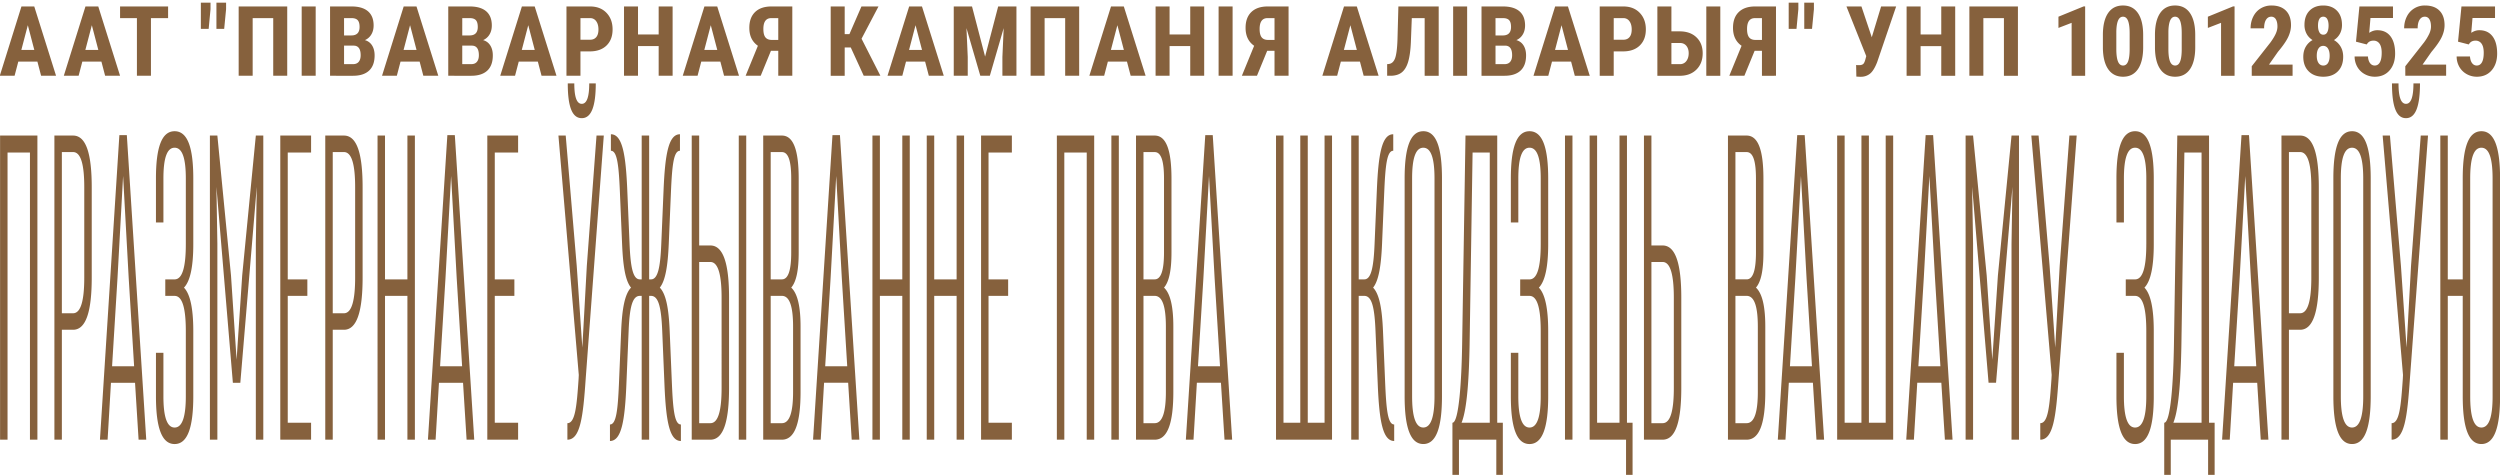 <svg xmlns="http://www.w3.org/2000/svg" width="300" height="57"><path fill="#86613d" d="M4.487 7.39h-2.29L1.75 9.091H-.025L2.574.775H4.11l2.617 8.317H4.933zm-1.925-1.4h1.554L3.34 3.025zm9.607 1.4H9.88l-.446 1.702H7.657L10.256.775h1.536l2.616 8.317h-1.793zm-1.925-1.4h1.554l-.777-2.965zm9.927-3.816h-2.057v6.918H16.43V2.174h-2.022v-1.4h5.764zm5.091-1.068l-.222 2.359h-.937V.318h1.16zm1.868 0l-.228 2.359h-.931V.318h1.16zm7.337 7.986h-1.68V2.174H30.32v6.918h-1.68V.775h5.827zm3.415 0h-1.68V.775h1.68zm1.725 0V.775h2.57c.869 0 1.529.193 1.98.58.451.386.677.953.677 1.699 0 .422-.094.786-.28 1.09a1.653 1.653 0 0 1-.766.67c.374.106.661.32.863.642.202.322.303.719.303 1.19 0 .808-.222 1.417-.666 1.829-.443.411-1.086.617-1.927.617zm1.68-3.616v2.222h1.074c.3 0 .529-.093.685-.28.156-.187.234-.451.234-.794 0-.746-.27-1.13-.811-1.148zm0-1.223h.874c.658 0 .988-.34.988-1.022 0-.377-.076-.647-.229-.811-.152-.164-.4-.246-.742-.246h-.892zm9.069 3.136h-2.291l-.445 1.703h-1.777l2.6-8.317h1.536l2.616 8.317H50.8zm-1.925-1.4h1.553l-.776-2.964zm5.36 3.103V.775h2.571c.868 0 1.528.193 1.98.58.45.386.676.953.676 1.699 0 .422-.093.786-.28 1.09a1.651 1.651 0 0 1-.765.67c.373.106.66.32.862.642.202.322.303.719.303 1.19 0 .808-.222 1.417-.665 1.829-.444.411-1.087.617-1.928.617zm1.68-3.616v2.222h1.074c.3 0 .53-.093.685-.28.156-.187.235-.451.235-.794 0-.746-.27-1.13-.811-1.148zm0-1.223h.874c.659 0 .988-.34.988-1.022 0-.377-.076-.647-.228-.811-.153-.164-.4-.246-.743-.246h-.89zm9.07 3.136H62.25l-.446 1.703h-1.777l2.6-8.317h1.536l2.616 8.317h-1.794zm-1.926-1.4h1.554l-.777-2.964zm7.04.178v2.925h-1.679V.775h2.833c.823 0 1.479.255 1.968.765.49.51.734 1.173.734 1.988s-.242 1.459-.725 1.93c-.484.473-1.154.709-2.01.709zm0-1.4h1.154c.32 0 .568-.104.743-.314.175-.21.263-.514.263-.914 0-.415-.09-.745-.269-.99a.86.86 0 0 0-.72-.375h-1.17zm11.06 4.325H79.04v-3.56h-2.48v3.56h-1.679V.775h1.68v3.364h2.479V.775h1.673zm5.728-1.703h-2.29l-.446 1.703H81.93l2.6-8.317h1.536l2.616 8.317h-1.794zm-1.925-1.4h1.554l-.777-2.964zm8.874 3.103V6.098h-.88l-1.227 2.994h-1.81l1.473-3.599c-.686-.476-1.029-1.192-1.029-2.148 0-.822.232-1.456.695-1.902.462-.446 1.118-.668 1.967-.668h2.496v8.317zm-.833-6.918c-.636 0-.954.434-.954 1.302 0 .461.081.795.245 1.003.164.208.419.311.766.311h.776V2.174zm9.535 3.524h-.73v3.394h-1.68V.775h1.68v3.324h.565l1.445-3.324h2.045l-2.034 3.872 2.262 4.445h-1.999zm8.919 1.691h-2.29l-.446 1.703h-1.776L109.1.775h1.536l2.616 8.317h-1.793zm-1.925-1.4h1.554l-.777-2.964zm7.555-5.214l1.57 6.015L119.78.775h2.193v8.317h-1.685V6.84l.154-3.467-1.662 5.718h-1.143l-1.662-5.718.154 3.467v2.25h-1.679V.776zM129.5 9.092h-1.68V2.174h-2.467v6.918h-1.68V.775h5.827zm5.734-1.703h-2.29l-.446 1.703h-1.777l2.6-8.317h1.536l2.616 8.317h-1.793zm-1.925-1.4h1.554l-.777-2.964zm11.193 3.103h-1.674v-3.56h-2.479v3.56h-1.679V.775h1.68v3.364h2.478V.775h1.674zm3.41 0h-1.68V.775h1.68zm5.03 0V6.098h-.88l-1.227 2.994h-1.811l1.474-3.599c-.686-.476-1.029-1.192-1.029-2.148 0-.822.232-1.456.694-1.902.463-.446 1.119-.668 1.968-.668h2.496v8.317zm-.834-6.918c-.636 0-.954.434-.954 1.302 0 .461.082.795.246 1.003.164.208.42.311.765.311h.777V2.174zm11.084 5.215h-2.29l-.446 1.703h-1.776l2.6-8.317h1.536l2.616 8.317h-1.793zm-1.925-1.4h1.554l-.777-2.964zM172.644.776v8.317h-1.685V2.174h-1.543l-.114 2.948c-.045.97-.155 1.74-.328 2.31-.173.57-.427.988-.76 1.254-.333.267-.782.402-1.345.406h-.411V7.698l.194-.017c.35-.042.602-.272.757-.689.154-.417.25-1.154.288-2.213l.109-4.004zm3.412 8.317h-1.679V.775h1.68zm1.726 0V.775h2.57c.869 0 1.529.193 1.98.58.451.386.677.953.677 1.699 0 .422-.094.786-.28 1.09a1.651 1.651 0 0 1-.766.67c.374.106.661.32.863.642.202.322.303.719.303 1.19 0 .808-.222 1.417-.666 1.829-.444.411-1.086.617-1.928.617zm1.68-3.616v2.222h1.073c.301 0 .53-.093.686-.28.156-.187.234-.451.234-.794 0-.746-.27-1.13-.811-1.148zm0-1.223h.874c.658 0 .988-.34.988-1.022 0-.377-.077-.647-.229-.811-.152-.164-.4-.246-.742-.246h-.892zm9.069 3.136h-2.291l-.446 1.703h-1.776l2.599-8.317h1.536l2.617 8.317h-1.794zm-1.926-1.4h1.554l-.776-2.964zm7.041.178v2.925h-1.68V.775h2.834c.823 0 1.478.255 1.968.765.489.51.734 1.173.734 1.988s-.242 1.459-.726 1.93c-.483.473-1.153.709-2.01.709zm0-1.4h1.154c.32 0 .567-.104.742-.314.175-.21.263-.514.263-.914 0-.415-.09-.745-.268-.99a.861.861 0 0 0-.72-.375h-1.17zm6.923-1.005h.994c.842 0 1.512.24 2.01.717.5.478.749 1.117.749 1.916 0 .796-.244 1.44-.731 1.934-.488.493-1.133.747-1.937.763h-2.77V.775h1.685zm5.867 5.33h-1.68V.775h1.68zm-5.867-3.936v2.542h1.017a.923.923 0 0 0 .774-.369c.188-.245.283-.56.283-.945 0-.362-.093-.656-.277-.883-.185-.226-.441-.341-.769-.345zm10.865 3.936V6.098h-.88l-1.228 2.994h-1.81l1.473-3.599c-.685-.476-1.028-1.192-1.028-2.148 0-.822.231-1.456.694-1.902.463-.446 1.119-.668 1.968-.668h2.496v8.317zm-.834-6.918c-.636 0-.954.434-.954 1.302 0 .461.082.795.246 1.003.163.208.419.311.765.311h.777V2.174zm5.202-1.068l-.223 2.359h-.936V.318h1.16zm1.868 0l-.228 2.359h-.931V.318h1.159zm6.943 3.364l1.12-3.695h1.804l-2.279 6.683c-.259.663-.538 1.118-.837 1.365a1.71 1.71 0 0 1-1.076.389h-.183l-.4-.023-.028-1.394c.037.015.161.023.37.023.214 0 .375-.048.483-.143.109-.095.203-.309.283-.64l.08-.303-2.376-5.957h1.8zm10.011 4.622h-1.673v-3.56h-2.48v3.56h-1.679V.775h1.68v3.364h2.479V.775h1.673zm7.527 0h-1.68V2.174h-2.468v6.918h-1.679V.775h5.827zm8.067 0h-1.622V2.74l-1.582.61V2.004l3.033-1.24h.171zm6.962-3.44c0 1.151-.209 2.03-.626 2.64-.417.61-1.012.914-1.785.914-.765 0-1.356-.296-1.774-.888-.417-.593-.633-1.44-.648-2.545V4.202c0-1.146.208-2.023.623-2.63.415-.608 1.01-.912 1.788-.912.776 0 1.372.301 1.787.903.416.602.627 1.46.635 2.576zm-1.623-1.684c0-.655-.065-1.146-.194-1.474-.13-.327-.331-.491-.605-.491-.515 0-.781.6-.8 1.8v2.073c0 .67.066 1.169.197 1.496.131.328.336.491.614.491.263 0 .458-.153.586-.46.127-.306.195-.775.202-1.407zm7.871 1.685c0 1.15-.208 2.03-.625 2.639-.417.61-1.012.914-1.785.914-.765 0-1.357-.296-1.774-.888-.417-.593-.633-1.44-.648-2.545V4.202c0-1.146.208-2.023.622-2.63.415-.608 1.012-.912 1.789-.912.776 0 1.372.301 1.788.903.414.602.626 1.46.633 2.576zm-1.622-1.685c0-.655-.065-1.146-.194-1.474-.13-.327-.331-.491-.605-.491-.514 0-.781.6-.8 1.8v2.073c0 .67.065 1.169.197 1.496.131.328.336.491.614.491.263 0 .458-.153.586-.46.127-.306.195-.775.202-1.407zm6.342 5.124h-1.622V2.74l-1.582.61V2.004l3.033-1.24h.171zm6.961 0h-4.9V7.949l2.25-2.862c.285-.396.496-.743.63-1.042.136-.3.204-.586.204-.86 0-.37-.064-.659-.192-.868a.61.61 0 0 0-.55-.314c-.264 0-.472.122-.626.365-.155.244-.232.587-.232 1.029h-1.622c0-.51.106-.977.317-1.4.211-.423.508-.751.891-.985a2.44 2.44 0 0 1 1.3-.352c.742 0 1.318.205 1.727.614.41.41.615.992.615 1.746 0 .468-.114.943-.34 1.425-.227.481-.637 1.075-1.231 1.779l-1.068 1.525h2.827zm5.93-6.107c0 .404-.086.762-.257 1.074a1.996 1.996 0 0 1-.709.748c.343.195.613.462.811.803.198.34.297.742.297 1.202 0 .74-.213 1.323-.64 1.751-.426.429-1.007.643-1.742.643-.735 0-1.32-.214-1.753-.643-.434-.428-.652-1.012-.652-1.75 0-.461.1-.863.297-1.206.199-.343.47-.61.817-.8a1.981 1.981 0 0 1-.714-.748 2.195 2.195 0 0 1-.257-1.074c0-.727.204-1.296.611-1.708.408-.41.954-.617 1.64-.617.693 0 1.241.208 1.645.623.404.415.605.983.605 1.702zm-2.24 4.878a.628.628 0 0 0 .563-.31c.131-.208.197-.497.197-.866 0-.37-.069-.659-.206-.869a.643.643 0 0 0-.565-.314c-.24 0-.43.105-.568.314-.14.21-.209.5-.209.869 0 .37.07.658.209.865a.66.66 0 0 0 .58.311zm.629-4.792c0-.324-.053-.583-.157-.777a.514.514 0 0 0-.483-.291.509.509 0 0 0-.468.282c-.107.19-.16.45-.16.786 0 .328.053.591.16.791.106.2.266.3.48.3.213 0 .37-.1.474-.3.102-.2.154-.463.154-.791zm3.29 1.93l.411-4.226h4.028v1.382h-2.702l-.149 1.782c.312-.21.634-.314.965-.314.686 0 1.214.244 1.586.731.371.488.557 1.177.557 2.068 0 .834-.221 1.506-.663 2.016-.442.51-1.032.766-1.77.766-.439 0-.844-.104-1.218-.311a2.292 2.292 0 0 1-.882-.866 2.49 2.49 0 0 1-.328-1.257h1.599c.026.347.112.615.257.806.145.19.331.285.56.285.266 0 .472-.128.617-.385.144-.257.217-.64.217-1.151 0-.48-.087-.842-.26-1.085a.843.843 0 0 0-.728-.366c-.305 0-.541.105-.709.314l-.103.143zm10.817 4.09h-4.9V7.95l2.25-2.862a6.27 6.27 0 0 0 .63-1.042c.136-.3.204-.586.204-.86 0-.37-.064-.659-.192-.868a.61.61 0 0 0-.55-.314c-.264 0-.472.122-.626.365-.154.244-.232.587-.232 1.029h-1.622c0-.51.106-.977.317-1.4a2.364 2.364 0 0 1 2.19-1.337c.743 0 1.32.205 1.728.614.41.41.615.992.615 1.746 0 .468-.114.943-.34 1.425-.227.481-.637 1.075-1.231 1.779l-1.068 1.525h2.827zm1.428-4.09l.411-4.226h4.028v1.382H296.7l-.149 1.782c.312-.21.634-.314.966-.314.685 0 1.213.244 1.585.731.371.488.557 1.177.557 2.068 0 .834-.221 1.506-.663 2.016-.442.51-1.032.766-1.77.766-.439 0-.844-.104-1.217-.311a2.292 2.292 0 0 1-.883-.866 2.487 2.487 0 0 1-.328-1.257h1.599c.027.347.112.615.257.806.145.19.331.285.56.285.266 0 .472-.128.617-.385.144-.257.217-.64.217-1.151 0-.48-.087-.842-.26-1.085a.843.843 0 0 0-.728-.366c-.305 0-.541.105-.709.314l-.102.143zM3.594 18.3H.905v34.463H.009V16.267h4.48v36.496h-.895zm2.934-2.033h2.24c1.569 0 2.24 2.19 2.24 6.205v10.844c0 4.014-.671 6.256-2.24 6.256H7.424v13.19h-.896zm.896 1.981v19.343h1.344c.941 0 1.344-1.564 1.344-4.275V22.472c0-2.712-.403-4.224-1.344-4.224zm8.781 27.685h-2.89l-.403 6.83h-.918l2.33-36.548h.896l2.33 36.548h-.919zm-2.755-1.981h2.644l-.65-10.584-.672-12.252-.672 12.252zm8.849-14.65v-7.873c0-2.398-.404-3.702-1.344-3.702-.942 0-1.345 1.304-1.345 3.702v5.265h-.896V21.43c0-3.702.672-5.683 2.24-5.683 1.569 0 2.241 1.981 2.241 5.683v7.873c0 2.658-.359 4.431-1.12 5.213.761.782 1.12 2.555 1.12 5.214v7.82c0 3.702-.672 5.735-2.24 5.735-1.569 0-2.24-2.033-2.24-5.735v-5.214h.895v5.214c0 2.399.403 3.754 1.345 3.754.94 0 1.344-1.355 1.344-3.754v-7.82c0-2.711-.404-4.223-1.344-4.223h-1.121v-1.981h1.12c.941 0 1.345-1.513 1.345-4.223zm6.54 16.631h-.895L25.972 22.42l.112 6.83v23.513h-.896V16.267h.896l1.636 16.788.672 10.115.672-10.115L30.7 16.267h.896v36.496H30.7V29.249l.112-6.83zm8.491-27.632h-2.8v15.224h2.352v1.98H34.53V50.73h2.8v2.034h-3.696V16.267h3.696zm1.702-2.034h2.24c1.57 0 2.241 2.19 2.241 6.205v10.844c0 4.014-.672 6.256-2.24 6.256h-1.344v13.19h-.897zm.897 1.981v19.343h1.344c.94 0 1.344-1.564 1.344-4.275V22.472c0-2.712-.403-4.224-1.344-4.224zm8.96 17.258h-2.688v17.257h-.896V16.267h.896v17.258h2.688V16.267h.897v36.496h-.897zm6.676 10.427h-2.89l-.403 6.83h-.92l2.331-36.548h.896l2.33 36.548h-.918zm-2.756-1.981h2.644l-.65-10.584-.672-12.252-.672 12.252zM62.173 18.3h-2.8v15.224h2.352v1.98h-2.352V50.73h2.8v2.034h-3.696V16.267h3.696zm4.838-2.034h.874l1.322 15.641.672 9.802.538-9.802 1.165-15.64h.873l-2.173 29.196c-.313 4.588-.65 7.299-2.195 7.299v-1.981c.94 0 1.12-2.034 1.345-5.318l.022-.47zm4.481-6.256c0 2.711-.515 4.17-1.68 4.17-1.187 0-1.68-1.459-1.68-4.17h.784c0 1.564.269 2.45.896 2.45s.896-.886.896-2.45zm4.055 19.238c.112 2.711.38 4.276 1.232 4.276h.224V16.267h.896v17.258h.224c.851 0 1.12-1.565 1.232-4.276l.27-6.36c.179-4.328.582-6.778 1.97-6.778v1.981c-.76 0-.94 1.773-1.075 4.797l-.268 6.36c-.113 2.66-.403 4.432-1.076 5.266.762.782 1.076 2.555 1.187 5.214l.27 6.413c.134 3.024.313 4.796 1.075 4.796v1.981c-1.39 0-1.793-2.45-1.972-6.777l-.268-6.413c-.113-2.711-.404-4.223-1.345-4.223h-.224v17.257h-.896V35.506h-.224c-.941 0-1.232 1.512-1.344 4.223l-.27 6.413c-.178 4.327-.582 6.777-1.97 6.777v-1.98c.761 0 .94-1.773 1.075-4.797l.269-6.413c.111-2.66.425-4.432 1.187-5.214-.695-.834-.963-2.607-1.076-5.266l-.268-6.36c-.135-3.024-.314-4.797-1.075-4.797v-1.981c1.388 0 1.791 2.45 1.97 6.778zm7.46-12.982h.895v13.191h1.345c1.568 0 2.24 2.242 2.24 6.256v10.844c0 4.015-.672 6.205-2.24 6.205h-2.24zm2.24 34.515c.94 0 1.344-1.512 1.344-4.224V35.714c0-2.71-.403-4.275-1.344-4.275h-1.345v19.343zm4.301 1.98h-.896V16.268h.896zm6.295-31.333v8.863c0 2.086-.269 3.493-.896 4.223.784.73 1.12 2.346 1.12 4.692v7.821c0 3.701-.672 5.735-2.24 5.735h-2.241V16.267h2.24c1.412 0 2.017 1.825 2.017 5.162zm-3.36 14.077v15.276h1.344c.94 0 1.343-1.356 1.343-3.754v-7.82c0-2.399-.403-3.702-1.343-3.702zm0-17.258v15.277h1.344c.784 0 1.12-1.147 1.12-3.233V21.43c0-2.086-.336-3.18-1.12-3.18zm9.296 27.685h-2.89l-.403 6.83h-.919l2.33-36.548h.896l2.33 36.548h-.918zm-2.756-1.981h2.644l-.65-10.584-.672-12.252-.672 12.252zm9.253-8.446h-2.689v17.257h-.896V16.267h.896v17.258h2.689V16.267h.896v36.496h-.896zm6.518 0h-2.688v17.257h-.897V16.267h.897v17.258h2.688V16.267h.896v36.496h-.896zm6.63-17.205h-2.8v15.224h2.353v1.98h-2.353V50.73h2.8v2.034h-3.696V16.267h3.697zm8.984 0h-2.69v34.462h-.895V16.267h4.48v36.496h-.895zm3.852 34.462h-.896V16.267h.896zm6.318-31.334v8.863c0 2.086-.27 3.493-.897 4.223.785.73 1.12 2.346 1.12 4.692v7.821c0 3.701-.671 5.735-2.24 5.735h-2.24V16.267h2.24c1.412 0 2.017 1.825 2.017 5.162zm-3.361 14.077v15.276h1.344c.94 0 1.345-1.356 1.345-3.754v-7.82c0-2.399-.404-3.702-1.345-3.702zm0-17.258v15.277h1.344c.784 0 1.12-1.147 1.12-3.233V21.43c0-2.086-.336-3.18-1.12-3.18zm9.297 27.685h-2.89l-.404 6.83h-.918l2.33-36.548h.896l2.33 36.548h-.918zm-2.756-1.981h2.644l-.65-10.584-.672-12.252-.672 12.252zm13.173 6.777h2.016V16.267h.896v36.496h-6.721V16.267h.896V50.73h2.016V16.267h.897zm9.296-4.587c.135 3.024.314 4.796 1.076 4.796v1.981c-1.39 0-1.793-2.45-1.972-6.777l-.269-6.413c-.112-2.711-.403-4.223-1.344-4.223h-.672v17.257h-.897V16.267h.897v17.258h.672c.851 0 1.12-1.565 1.232-4.276l.269-6.36c.18-4.328.582-6.778 1.971-6.778v1.981c-.761 0-.94 1.773-1.075 4.797l-.269 6.36c-.112 2.66-.403 4.432-1.075 5.266.761.782 1.075 2.555 1.188 5.214zm4.57-30.396c1.568 0 2.24 1.981 2.24 5.683v26.12c0 3.702-.672 5.735-2.24 5.735-1.569 0-2.241-2.033-2.241-5.735V21.43c0-3.702.672-5.683 2.24-5.683zm-1.344 31.803c0 2.399.403 3.754 1.344 3.754.94 0 1.344-1.355 1.344-3.754V21.43c0-2.398-.403-3.702-1.344-3.702-.941 0-1.344 1.304-1.344 3.702zm10.103 5.214h-4.481v4.223h-.784v-6.257c.784 0 1.097-5.109 1.165-9.332l.403-25.13h3.809V50.73h.672v6.257h-.784zm-4.168-2.034h3.384V18.301h-2.062l-.358 23.096c-.067 3.493-.247 7.56-.964 9.332zm9.499-21.427v-7.873c0-2.398-.403-3.702-1.344-3.702-.941 0-1.345 1.304-1.345 3.702v5.265h-.896V21.43c0-3.702.672-5.683 2.24-5.683 1.569 0 2.241 1.981 2.241 5.683v7.873c0 2.658-.358 4.431-1.12 5.213.762.782 1.12 2.555 1.12 5.214v7.82c0 3.702-.672 5.735-2.24 5.735-1.569 0-2.241-2.033-2.241-5.735v-5.214h.896v5.214c0 2.399.404 3.754 1.345 3.754.94 0 1.344-1.355 1.344-3.754v-7.82c0-2.711-.403-4.223-1.344-4.223h-1.12v-1.981h1.12c.94 0 1.344-1.513 1.344-4.223zm3.808 23.46h-.897V16.268h.897zm6.43 0h-4.37V16.268h.897V50.73h2.688V16.267h.896V50.73h.673v6.257h-.784zm2.149-36.495h.896v13.191h1.345c1.568 0 2.24 2.242 2.24 6.256v10.844c0 4.015-.672 6.205-2.24 6.205h-2.241zm2.24 34.515c.942 0 1.345-1.512 1.345-4.224V35.714c0-2.71-.403-4.275-1.345-4.275h-1.344v19.343zm12.097-29.353v8.863c0 2.086-.268 3.493-.896 4.223.784.73 1.12 2.346 1.12 4.692v7.821c0 3.701-.671 5.735-2.24 5.735h-2.24V16.267h2.24c1.411 0 2.016 1.825 2.016 5.162zm-3.36 14.077v15.276h1.344c.94 0 1.344-1.356 1.344-3.754v-7.82c0-2.399-.403-3.702-1.344-3.702zm0-17.258v15.277h1.344c.784 0 1.12-1.147 1.12-3.233V21.43c0-2.086-.336-3.18-1.12-3.18zm9.297 27.685h-2.89l-.404 6.83h-.918l2.33-36.548h.896l2.33 36.548h-.919zm-2.756-1.981h2.643l-.65-10.584-.671-12.252-.672 12.252zm9.476 6.777h2.016V16.267h.897v36.496h-6.722V16.267h.897V50.73h2.016V16.267h.896zm8.692-4.796h-2.89l-.404 6.83h-.918l2.33-36.548h.896l2.33 36.548h-.918zm-2.756-1.981h2.643l-.65-10.584-.671-12.252-.672 12.252zm9.32 1.981h-.897l-1.971-23.513.112 6.83v23.513h-.896V16.267h.896l1.635 16.788.672 10.115.673-10.115 1.635-16.788h.896v36.496h-.896V29.249l.112-6.83zm4.233-29.666h.873l1.322 15.641.672 9.802.538-9.802 1.165-15.64h.874l-2.173 29.196c-.314 4.588-.65 7.299-2.196 7.299v-1.981c.941 0 1.12-2.034 1.344-5.318l.023-.47zm13.8 13.035v-7.873c0-2.398-.404-3.702-1.345-3.702-.94 0-1.344 1.304-1.344 3.702v5.265h-.896V21.43c0-3.702.672-5.683 2.24-5.683s2.24 1.981 2.24 5.683v7.873c0 2.658-.358 4.431-1.12 5.213.762.782 1.12 2.555 1.12 5.214v7.82c0 3.702-.672 5.735-2.24 5.735s-2.24-2.033-2.24-5.735v-5.214h.896v5.214c0 2.399.403 3.754 1.344 3.754.941 0 1.344-1.355 1.344-3.754v-7.82c0-2.711-.403-4.223-1.344-4.223h-1.12v-1.981h1.12c.941 0 1.344-1.513 1.344-4.223zm7.415 23.46h-4.481v4.224h-.785v-6.257c.785 0 1.098-5.109 1.165-9.332l.403-25.13h3.81V50.73h.672v6.257h-.784zm-4.168-2.033h3.383V18.301h-2.061l-.358 23.096c-.067 3.493-.247 7.56-.964 9.332zm10.059-4.796h-2.89l-.404 6.83h-.919l2.33-36.548h.897l2.33 36.548h-.919zm-2.756-1.981h2.644l-.65-10.584-.672-12.252-.672 12.252zm5.667-27.685h2.24c1.57 0 2.241 2.19 2.241 6.205v10.844c0 4.014-.671 6.256-2.24 6.256h-1.344v13.19h-.897zm.897 1.981V37.59h1.344c.94 0 1.344-1.564 1.344-4.275V22.472c0-2.712-.403-4.224-1.344-4.224zm7.572-2.502c1.568 0 2.24 1.981 2.24 5.683v26.12c0 3.702-.672 5.735-2.24 5.735-1.569 0-2.24-2.033-2.24-5.735V21.43c0-3.702.671-5.683 2.24-5.683zm-1.345 31.803c0 2.399.404 3.754 1.345 3.754.94 0 1.344-1.355 1.344-3.754V21.43c0-2.398-.404-3.702-1.344-3.702-.941 0-1.345 1.304-1.345 3.702zm5.018-31.282h.874l1.321 15.641.673 9.802.537-9.802 1.166-15.64h.873l-2.173 29.196c-.314 4.588-.65 7.299-2.196 7.299v-1.981c.941 0 1.12-2.034 1.344-5.318l.023-.47zm4.481-6.256c0 2.711-.515 4.17-1.68 4.17-1.188 0-1.681-1.459-1.681-4.17h.784c0 1.564.269 2.45.896 2.45.628 0 .896-.886.896-2.45zm7.37 5.735c1.568 0 2.24 1.981 2.24 5.683v26.12c0 3.702-.672 5.735-2.24 5.735s-2.24-2.033-2.24-5.735V35.506h-1.793v17.257h-.896V16.267h.896v17.258h1.793V21.429c0-3.702.672-5.683 2.24-5.683zm-1.344 31.803c0 2.399.403 3.754 1.344 3.754.941 0 1.344-1.355 1.344-3.754V21.43c0-2.398-.403-3.702-1.344-3.702-.941 0-1.344 1.304-1.344 3.702z"/></svg>